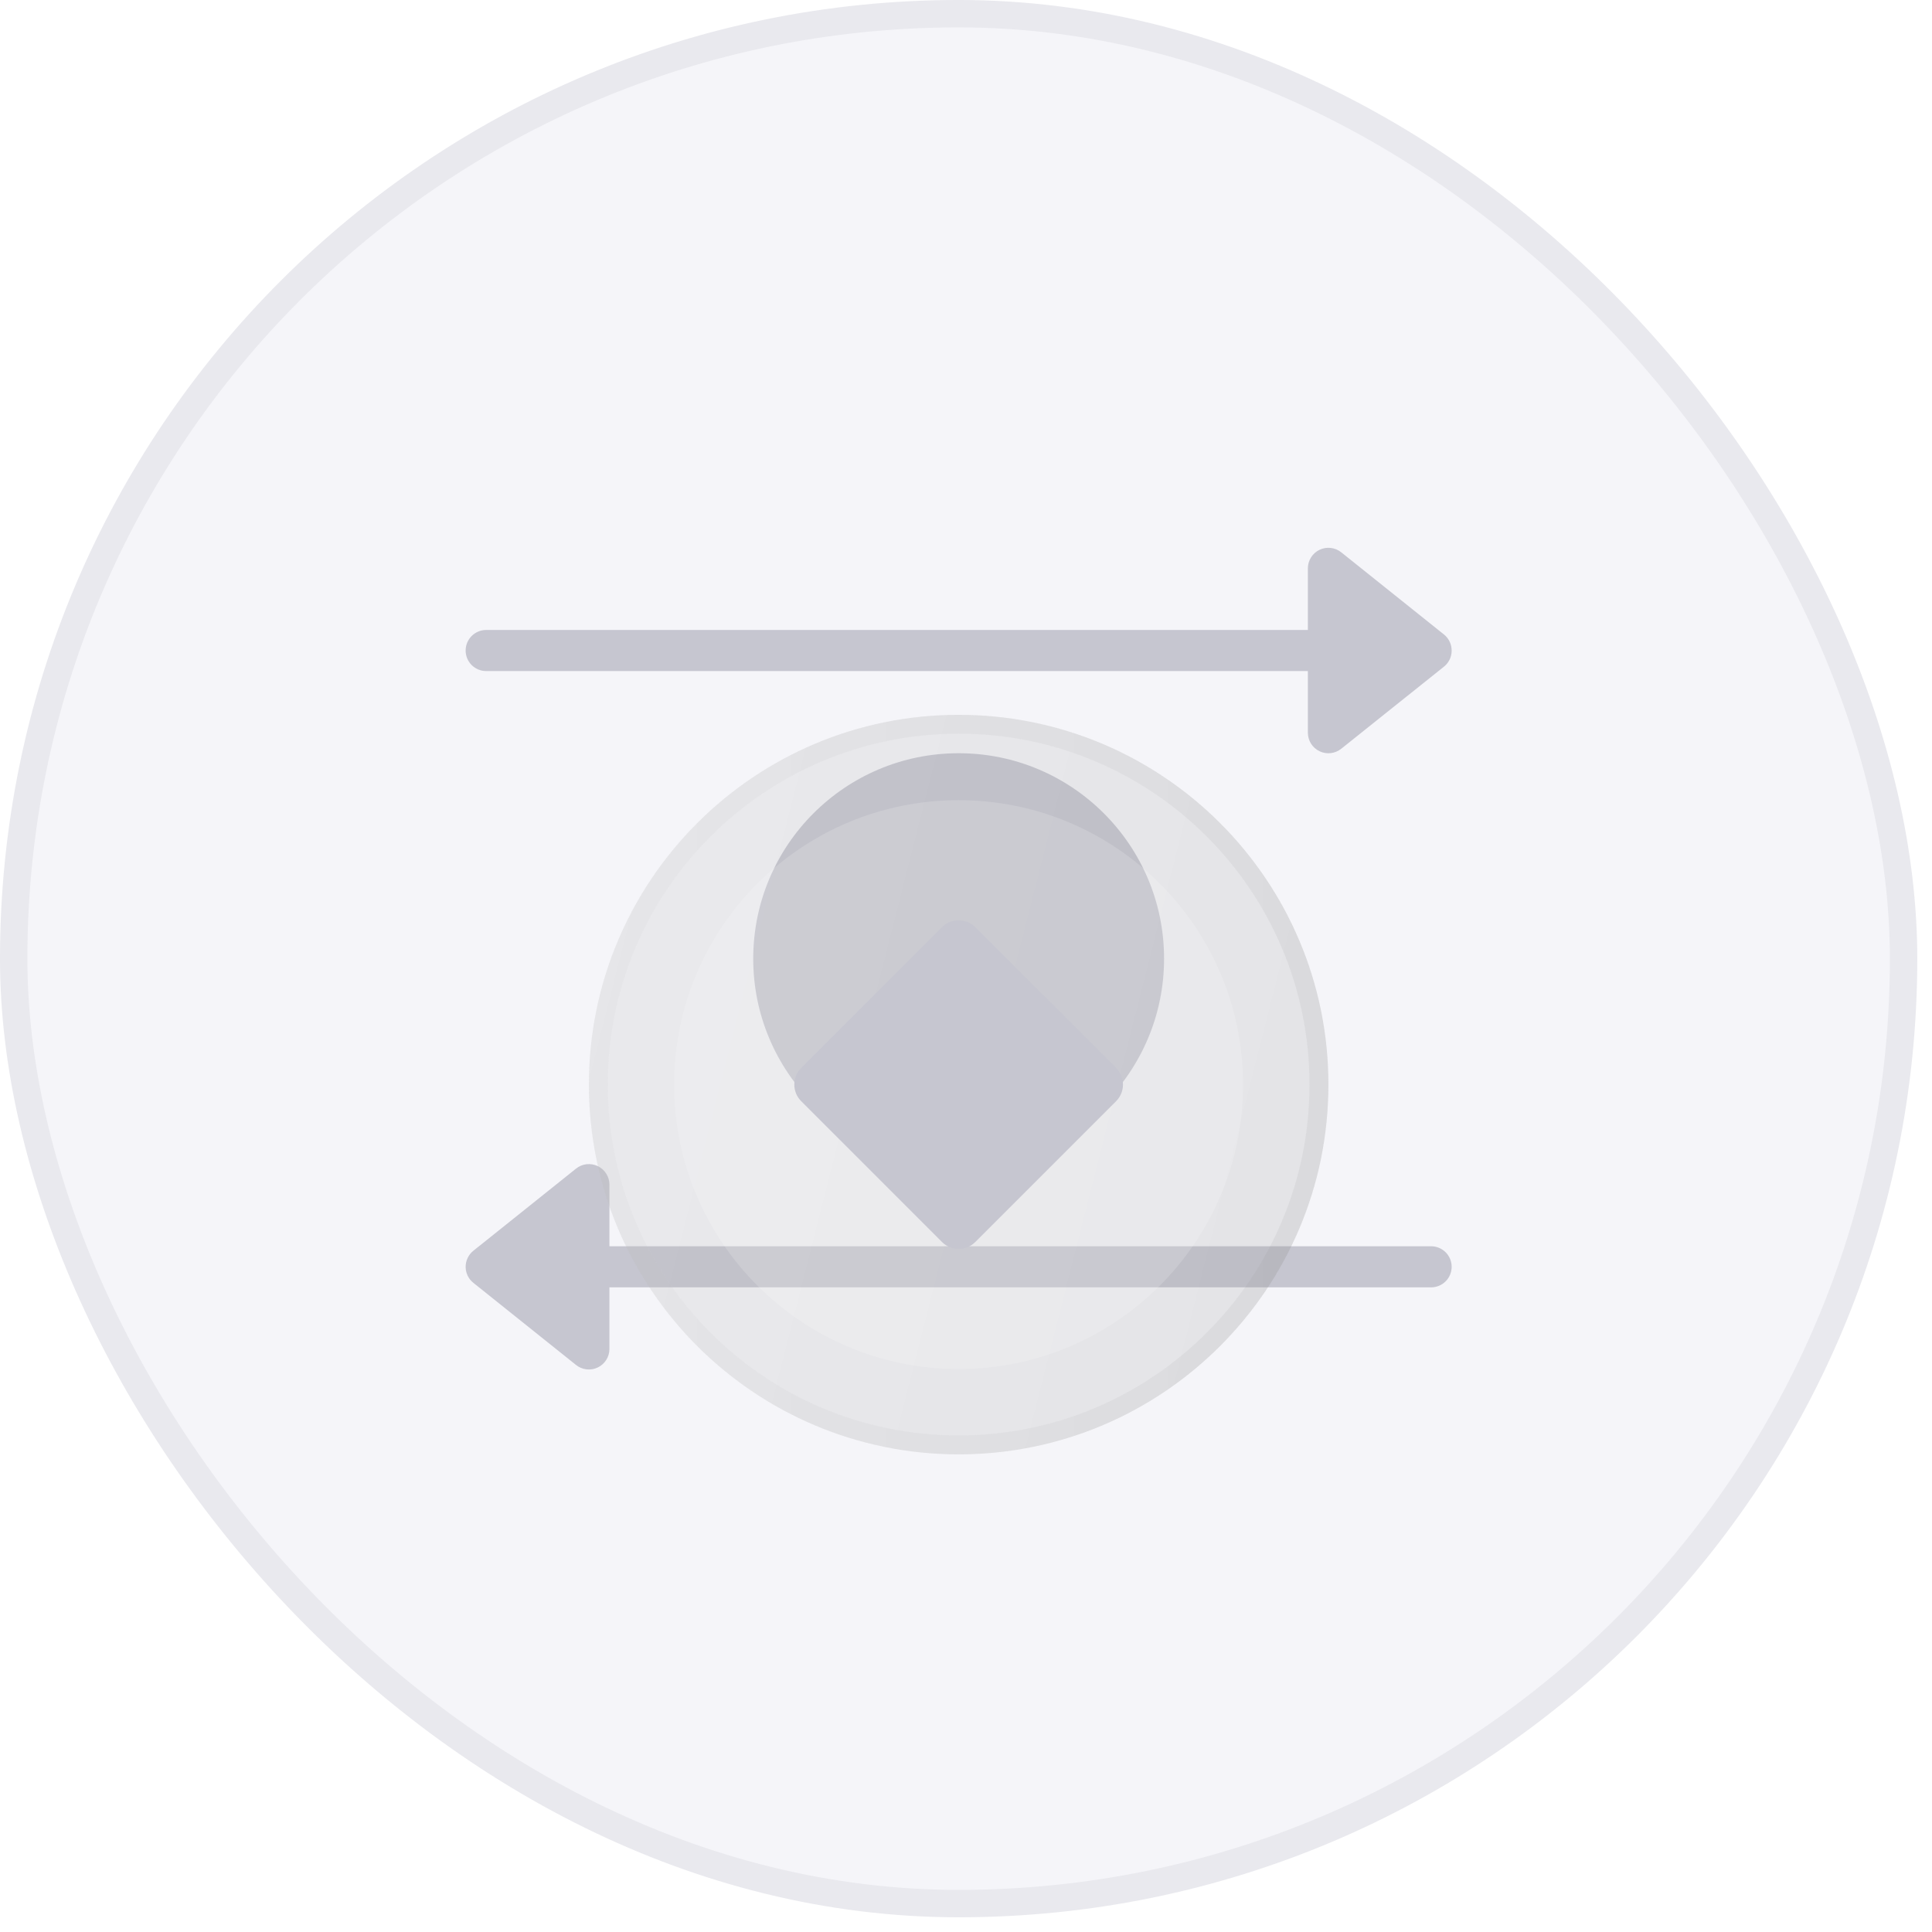 <svg width="82" height="82" viewBox="0 0 82 82" fill="none" xmlns="http://www.w3.org/2000/svg">
<rect x="0.581" y="0.581" width="80.213" height="80.213" rx="40.107" fill="#F5F5F9"/>
<rect x="0.581" y="0.581" width="80.213" height="80.213" rx="40.107" stroke="#E9E9EE" stroke-width="1.163"/>
<path d="M60.741 52.895H25.866V50.28C25.866 50.115 25.82 49.955 25.732 49.816C25.645 49.676 25.52 49.565 25.372 49.494C25.224 49.422 25.059 49.395 24.895 49.413C24.732 49.432 24.577 49.496 24.449 49.599L20.09 53.086C19.986 53.17 19.902 53.276 19.846 53.397C19.789 53.518 19.761 53.65 19.763 53.784C19.766 53.95 19.817 54.111 19.908 54.249C19.934 54.288 19.963 54.324 19.996 54.358C20.03 54.394 20.067 54.428 20.106 54.459L24.45 57.935C24.578 58.037 24.733 58.101 24.896 58.12C25.059 58.138 25.224 58.111 25.372 58.039C25.52 57.968 25.644 57.857 25.732 57.718C25.819 57.58 25.866 57.419 25.866 57.255V54.639H60.741C60.972 54.639 61.194 54.547 61.358 54.384C61.521 54.22 61.613 53.999 61.613 53.767C61.613 53.536 61.521 53.314 61.358 53.151C61.194 52.987 60.972 52.895 60.741 52.895Z" fill="#C6C6D0"/>
<path d="M61.593 27.425C61.55 27.23 61.442 27.055 61.286 26.929L56.927 23.442C56.798 23.339 56.644 23.274 56.48 23.256C56.317 23.237 56.152 23.265 56.004 23.336C55.856 23.407 55.731 23.519 55.644 23.658C55.556 23.797 55.51 23.958 55.51 24.122V26.738H20.635C20.403 26.738 20.182 26.83 20.018 26.994C19.855 27.157 19.763 27.379 19.763 27.61C19.763 27.841 19.855 28.063 20.018 28.227C20.182 28.39 20.403 28.482 20.635 28.482H55.51V31.098C55.51 31.262 55.556 31.423 55.643 31.562C55.731 31.701 55.855 31.813 56.004 31.884C56.152 31.956 56.317 31.984 56.48 31.965C56.644 31.946 56.798 31.882 56.927 31.779L61.27 28.308C61.375 28.227 61.46 28.125 61.52 28.007C61.579 27.89 61.611 27.76 61.613 27.628C61.614 27.56 61.607 27.492 61.593 27.425Z" fill="#C6C6D0"/>
<path d="M40.688 49.407C45.504 49.407 49.407 45.504 49.407 40.688C49.407 35.873 45.504 31.969 40.688 31.969C35.873 31.969 31.969 35.873 31.969 40.688C31.969 45.504 35.873 49.407 40.688 49.407Z" fill="#C6C6D0"/>
<g filter="url(#filter0_bi_1701_2193)">
<path d="M40.688 56.382C49.355 56.382 56.382 49.355 56.382 40.688C56.382 32.02 49.355 24.994 40.688 24.994C32.02 24.994 24.994 32.02 24.994 40.688C24.994 49.355 32.02 56.382 40.688 56.382Z" fill="url(#paint0_linear_1701_2193)" fill-opacity="0.2"/>
<path d="M55.981 40.688C55.981 49.134 49.134 55.981 40.688 55.981C32.242 55.981 25.395 49.134 25.395 40.688C25.395 32.242 32.242 25.395 40.688 25.395C49.134 25.395 55.981 32.242 55.981 40.688Z" stroke="url(#paint1_linear_1701_2193)" stroke-opacity="0.1" stroke-width="0.802"/>
</g>
<g filter="url(#filter1_i_1701_2193)">
<path d="M40.687 52.761C47.354 52.761 52.759 47.356 52.759 40.689C52.759 34.022 47.354 28.617 40.687 28.617C34.019 28.617 28.614 34.022 28.614 40.689C28.614 47.356 34.019 52.761 40.687 52.761Z" fill="white" fill-opacity="0.16"/>
</g>
<g filter="url(#filter2_i_1701_2193)">
<path d="M40.688 47.663C40.424 47.663 40.17 47.558 39.983 47.371L34.005 41.392C33.818 41.206 33.713 40.952 33.713 40.688C33.713 40.424 33.818 40.17 34.005 39.983L39.983 34.005C40.17 33.818 40.424 33.713 40.688 33.713C40.952 33.713 41.206 33.818 41.392 34.005L47.371 39.983C47.558 40.17 47.663 40.424 47.663 40.688C47.663 40.952 47.558 41.206 47.371 41.392L41.392 47.371C41.206 47.558 40.952 47.663 40.688 47.663Z" fill="#C6C6D0"/>
</g>
<defs>
<filter id="filter0_bi_1701_2193" x="8.959" y="8.959" width="63.457" height="63.457" filterUnits="userSpaceOnUse" color-interpolation-filters="sRGB">
<feFlood flood-opacity="0" result="BackgroundImageFix"/>
<feGaussianBlur in="BackgroundImageFix" stdDeviation="8.017"/>
<feComposite in2="SourceAlpha" operator="in" result="effect1_backgroundBlur_1701_2193"/>
<feBlend mode="normal" in="SourceGraphic" in2="effect1_backgroundBlur_1701_2193" result="shape"/>
<feColorMatrix in="SourceAlpha" type="matrix" values="0 0 0 0 0 0 0 0 0 0 0 0 0 0 0 0 0 0 127 0" result="hardAlpha"/>
<feOffset dy="5.345"/>
<feGaussianBlur stdDeviation="4.009"/>
<feComposite in2="hardAlpha" operator="arithmetic" k2="-1" k3="1"/>
<feColorMatrix type="matrix" values="0 0 0 0 1 0 0 0 0 1 0 0 0 0 1 0 0 0 0.4 0"/>
<feBlend mode="normal" in2="shape" result="effect2_innerShadow_1701_2193"/>
</filter>
<filter id="filter1_i_1701_2193" x="28.614" y="28.617" width="24.145" height="29.489" filterUnits="userSpaceOnUse" color-interpolation-filters="sRGB">
<feFlood flood-opacity="0" result="BackgroundImageFix"/>
<feBlend mode="normal" in="SourceGraphic" in2="BackgroundImageFix" result="shape"/>
<feColorMatrix in="SourceAlpha" type="matrix" values="0 0 0 0 0 0 0 0 0 0 0 0 0 0 0 0 0 0 127 0" result="hardAlpha"/>
<feOffset dy="5.345"/>
<feGaussianBlur stdDeviation="2.672"/>
<feComposite in2="hardAlpha" operator="arithmetic" k2="-1" k3="1"/>
<feColorMatrix type="matrix" values="0 0 0 0 1 0 0 0 0 1 0 0 0 0 1 0 0 0 0.4 0"/>
<feBlend mode="normal" in2="shape" result="effect1_innerShadow_1701_2193"/>
</filter>
<filter id="filter2_i_1701_2193" x="33.713" y="33.713" width="13.95" height="19.295" filterUnits="userSpaceOnUse" color-interpolation-filters="sRGB">
<feFlood flood-opacity="0" result="BackgroundImageFix"/>
<feBlend mode="normal" in="SourceGraphic" in2="BackgroundImageFix" result="shape"/>
<feColorMatrix in="SourceAlpha" type="matrix" values="0 0 0 0 0 0 0 0 0 0 0 0 0 0 0 0 0 0 127 0" result="hardAlpha"/>
<feOffset dy="5.345"/>
<feGaussianBlur stdDeviation="2.672"/>
<feComposite in2="hardAlpha" operator="arithmetic" k2="-1" k3="1"/>
<feColorMatrix type="matrix" values="0 0 0 0 1 0 0 0 0 1 0 0 0 0 1 0 0 0 0.1 0"/>
<feBlend mode="normal" in2="shape" result="effect1_innerShadow_1701_2193"/>
</filter>
<linearGradient id="paint0_linear_1701_2193" x1="24.994" y1="24.994" x2="61.968" y2="34.382" gradientUnits="userSpaceOnUse">
<stop stop-color="#BFBFBF"/>
<stop offset="1" stop-color="#9C9C9C"/>
</linearGradient>
<linearGradient id="paint1_linear_1701_2193" x1="25.975" y1="26.421" x2="56.382" y2="26.421" gradientUnits="userSpaceOnUse">
<stop stop-color="#CCCCCC"/>
<stop offset="1" stop-color="#808080"/>
</linearGradient>
</defs>
</svg>
